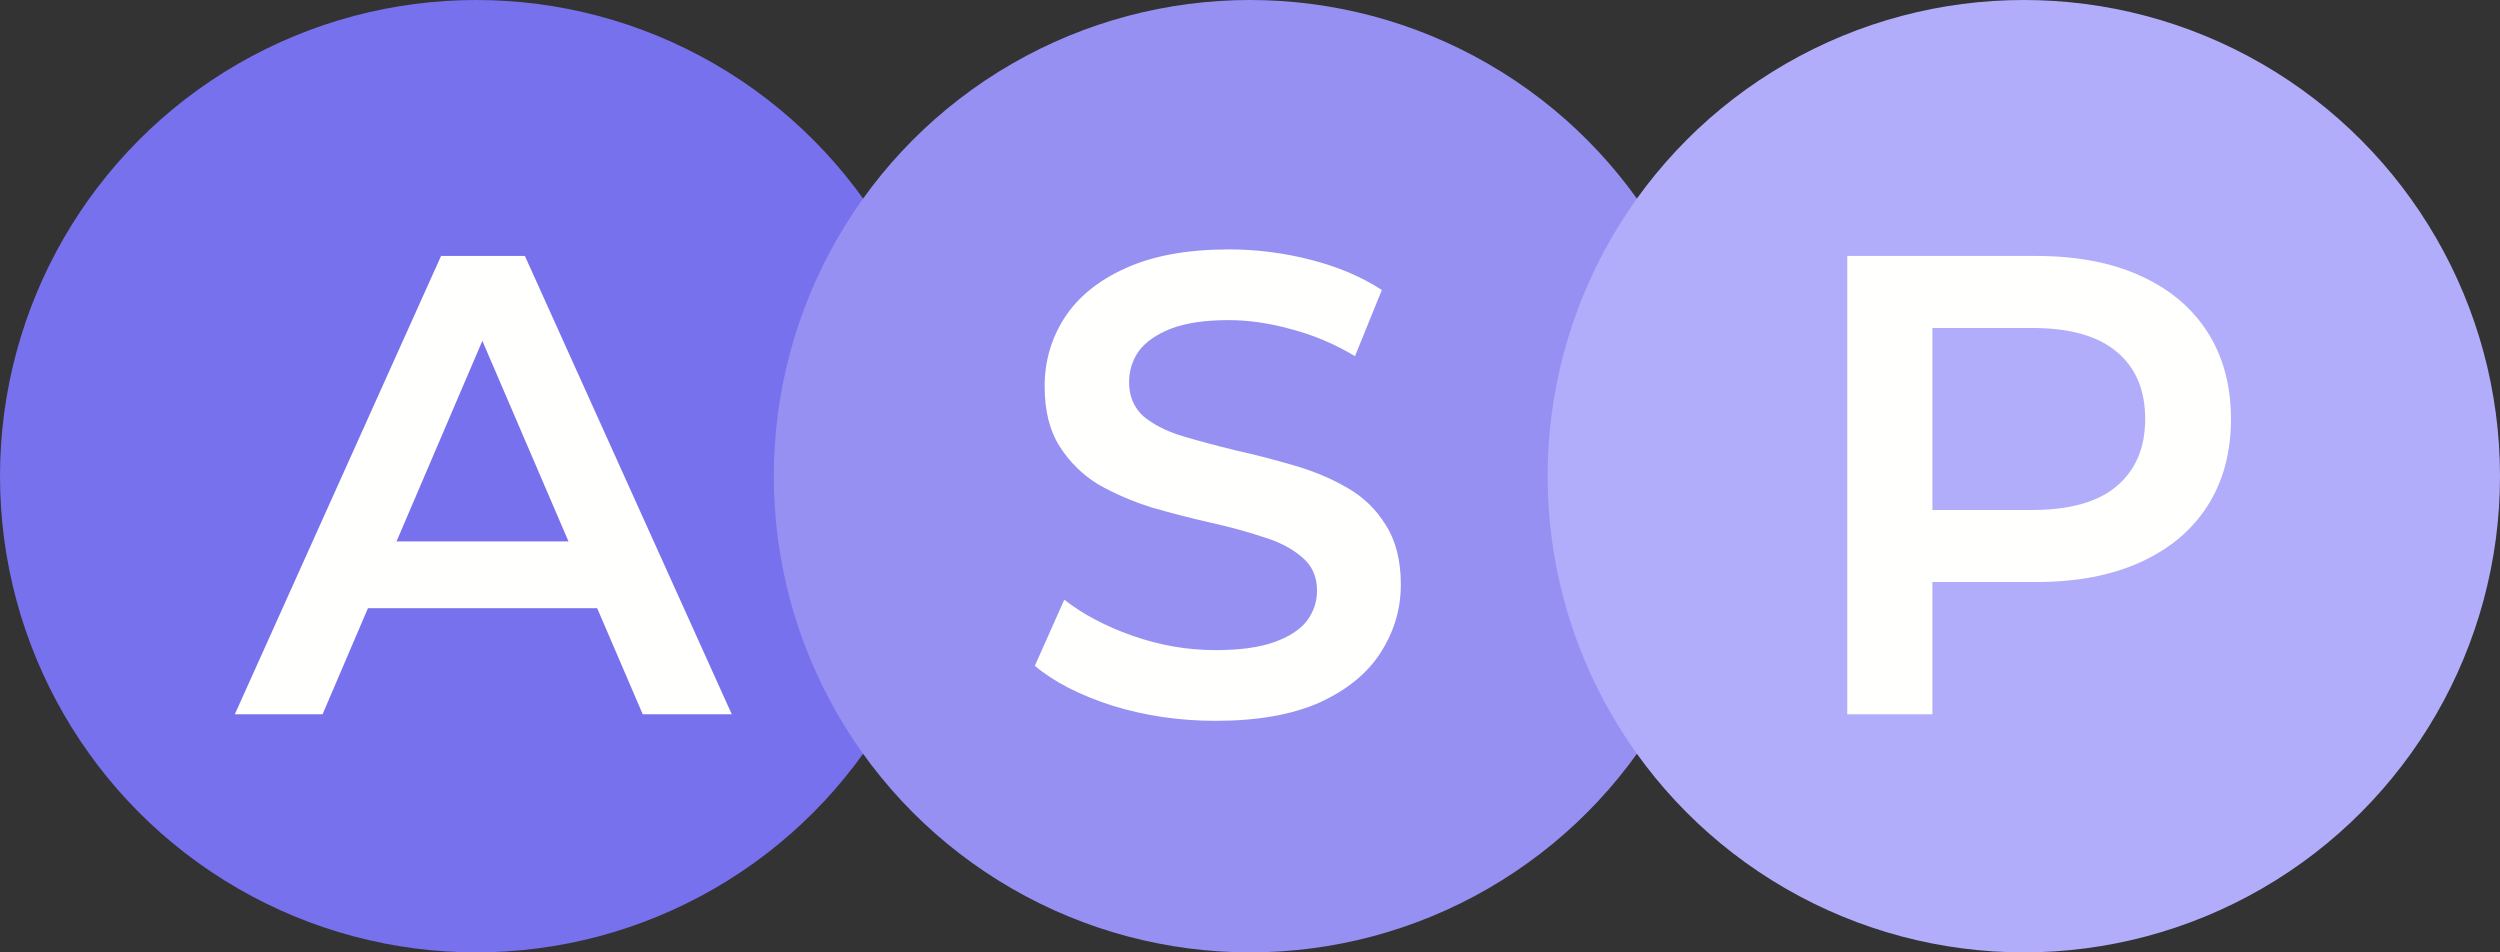 <svg width="42" height="16" viewBox="0 0 42 16" fill="none" xmlns="http://www.w3.org/2000/svg">
<rect x="0" y="0" width="42" height="16" fill="#333333" stroke="none"/>
<circle cx="8" cy="8" r="8" fill="#7871EE"/>
<path d="M3.945 12L7.41 4.3H8.818L12.294 12H10.798L7.817 5.059H8.389L5.419 12H3.945ZM5.54 10.218L5.925 9.096H10.083L10.468 10.218H5.54Z" fill="#FFFFFD"/>
<circle cx="21" cy="8" r="8" fill="#9690F3"/>
<path d="M20.421 12.11C19.82 12.11 19.244 12.026 18.694 11.857C18.144 11.681 17.708 11.457 17.385 11.186L17.88 10.075C18.188 10.317 18.569 10.519 19.024 10.68C19.479 10.841 19.944 10.922 20.421 10.922C20.824 10.922 21.151 10.878 21.4 10.79C21.649 10.702 21.833 10.585 21.95 10.438C22.067 10.284 22.126 10.112 22.126 9.921C22.126 9.686 22.042 9.499 21.873 9.36C21.704 9.213 21.484 9.1 21.213 9.019C20.949 8.931 20.652 8.85 20.322 8.777C19.999 8.704 19.673 8.619 19.343 8.524C19.02 8.421 18.723 8.293 18.452 8.139C18.188 7.978 17.972 7.765 17.803 7.501C17.634 7.237 17.55 6.9 17.55 6.489C17.55 6.071 17.66 5.69 17.88 5.345C18.107 4.993 18.448 4.714 18.903 4.509C19.365 4.296 19.948 4.19 20.652 4.19C21.114 4.19 21.572 4.249 22.027 4.366C22.482 4.483 22.878 4.652 23.215 4.872L22.764 5.983C22.419 5.778 22.064 5.627 21.697 5.532C21.33 5.429 20.978 5.378 20.641 5.378C20.245 5.378 19.922 5.426 19.673 5.521C19.431 5.616 19.251 5.741 19.134 5.895C19.024 6.049 18.969 6.225 18.969 6.423C18.969 6.658 19.05 6.848 19.211 6.995C19.38 7.134 19.596 7.244 19.86 7.325C20.131 7.406 20.432 7.486 20.762 7.567C21.092 7.64 21.418 7.725 21.741 7.82C22.071 7.915 22.368 8.04 22.632 8.194C22.903 8.348 23.12 8.557 23.281 8.821C23.45 9.085 23.534 9.419 23.534 9.822C23.534 10.233 23.42 10.614 23.193 10.966C22.973 11.311 22.632 11.589 22.17 11.802C21.708 12.007 21.125 12.11 20.421 12.11Z" fill="#FFFFFD"/>
<circle cx="34" cy="8" r="8" fill="#B1ADFB"/>
<path d="M31.034 12V4.3H34.202C34.884 4.3 35.467 4.41 35.951 4.63C36.442 4.85 36.82 5.165 37.084 5.576C37.348 5.987 37.48 6.474 37.48 7.039C37.48 7.604 37.348 8.091 37.084 8.502C36.82 8.913 36.442 9.228 35.951 9.448C35.467 9.668 34.884 9.778 34.202 9.778H31.826L32.464 9.107V12H31.034ZM32.464 9.261L31.826 8.568H34.136C34.767 8.568 35.24 8.436 35.555 8.172C35.878 7.901 36.039 7.523 36.039 7.039C36.039 6.548 35.878 6.17 35.555 5.906C35.24 5.642 34.767 5.51 34.136 5.51H31.826L32.464 4.806V9.261Z" fill="#FFFFFD"/>
</svg>
